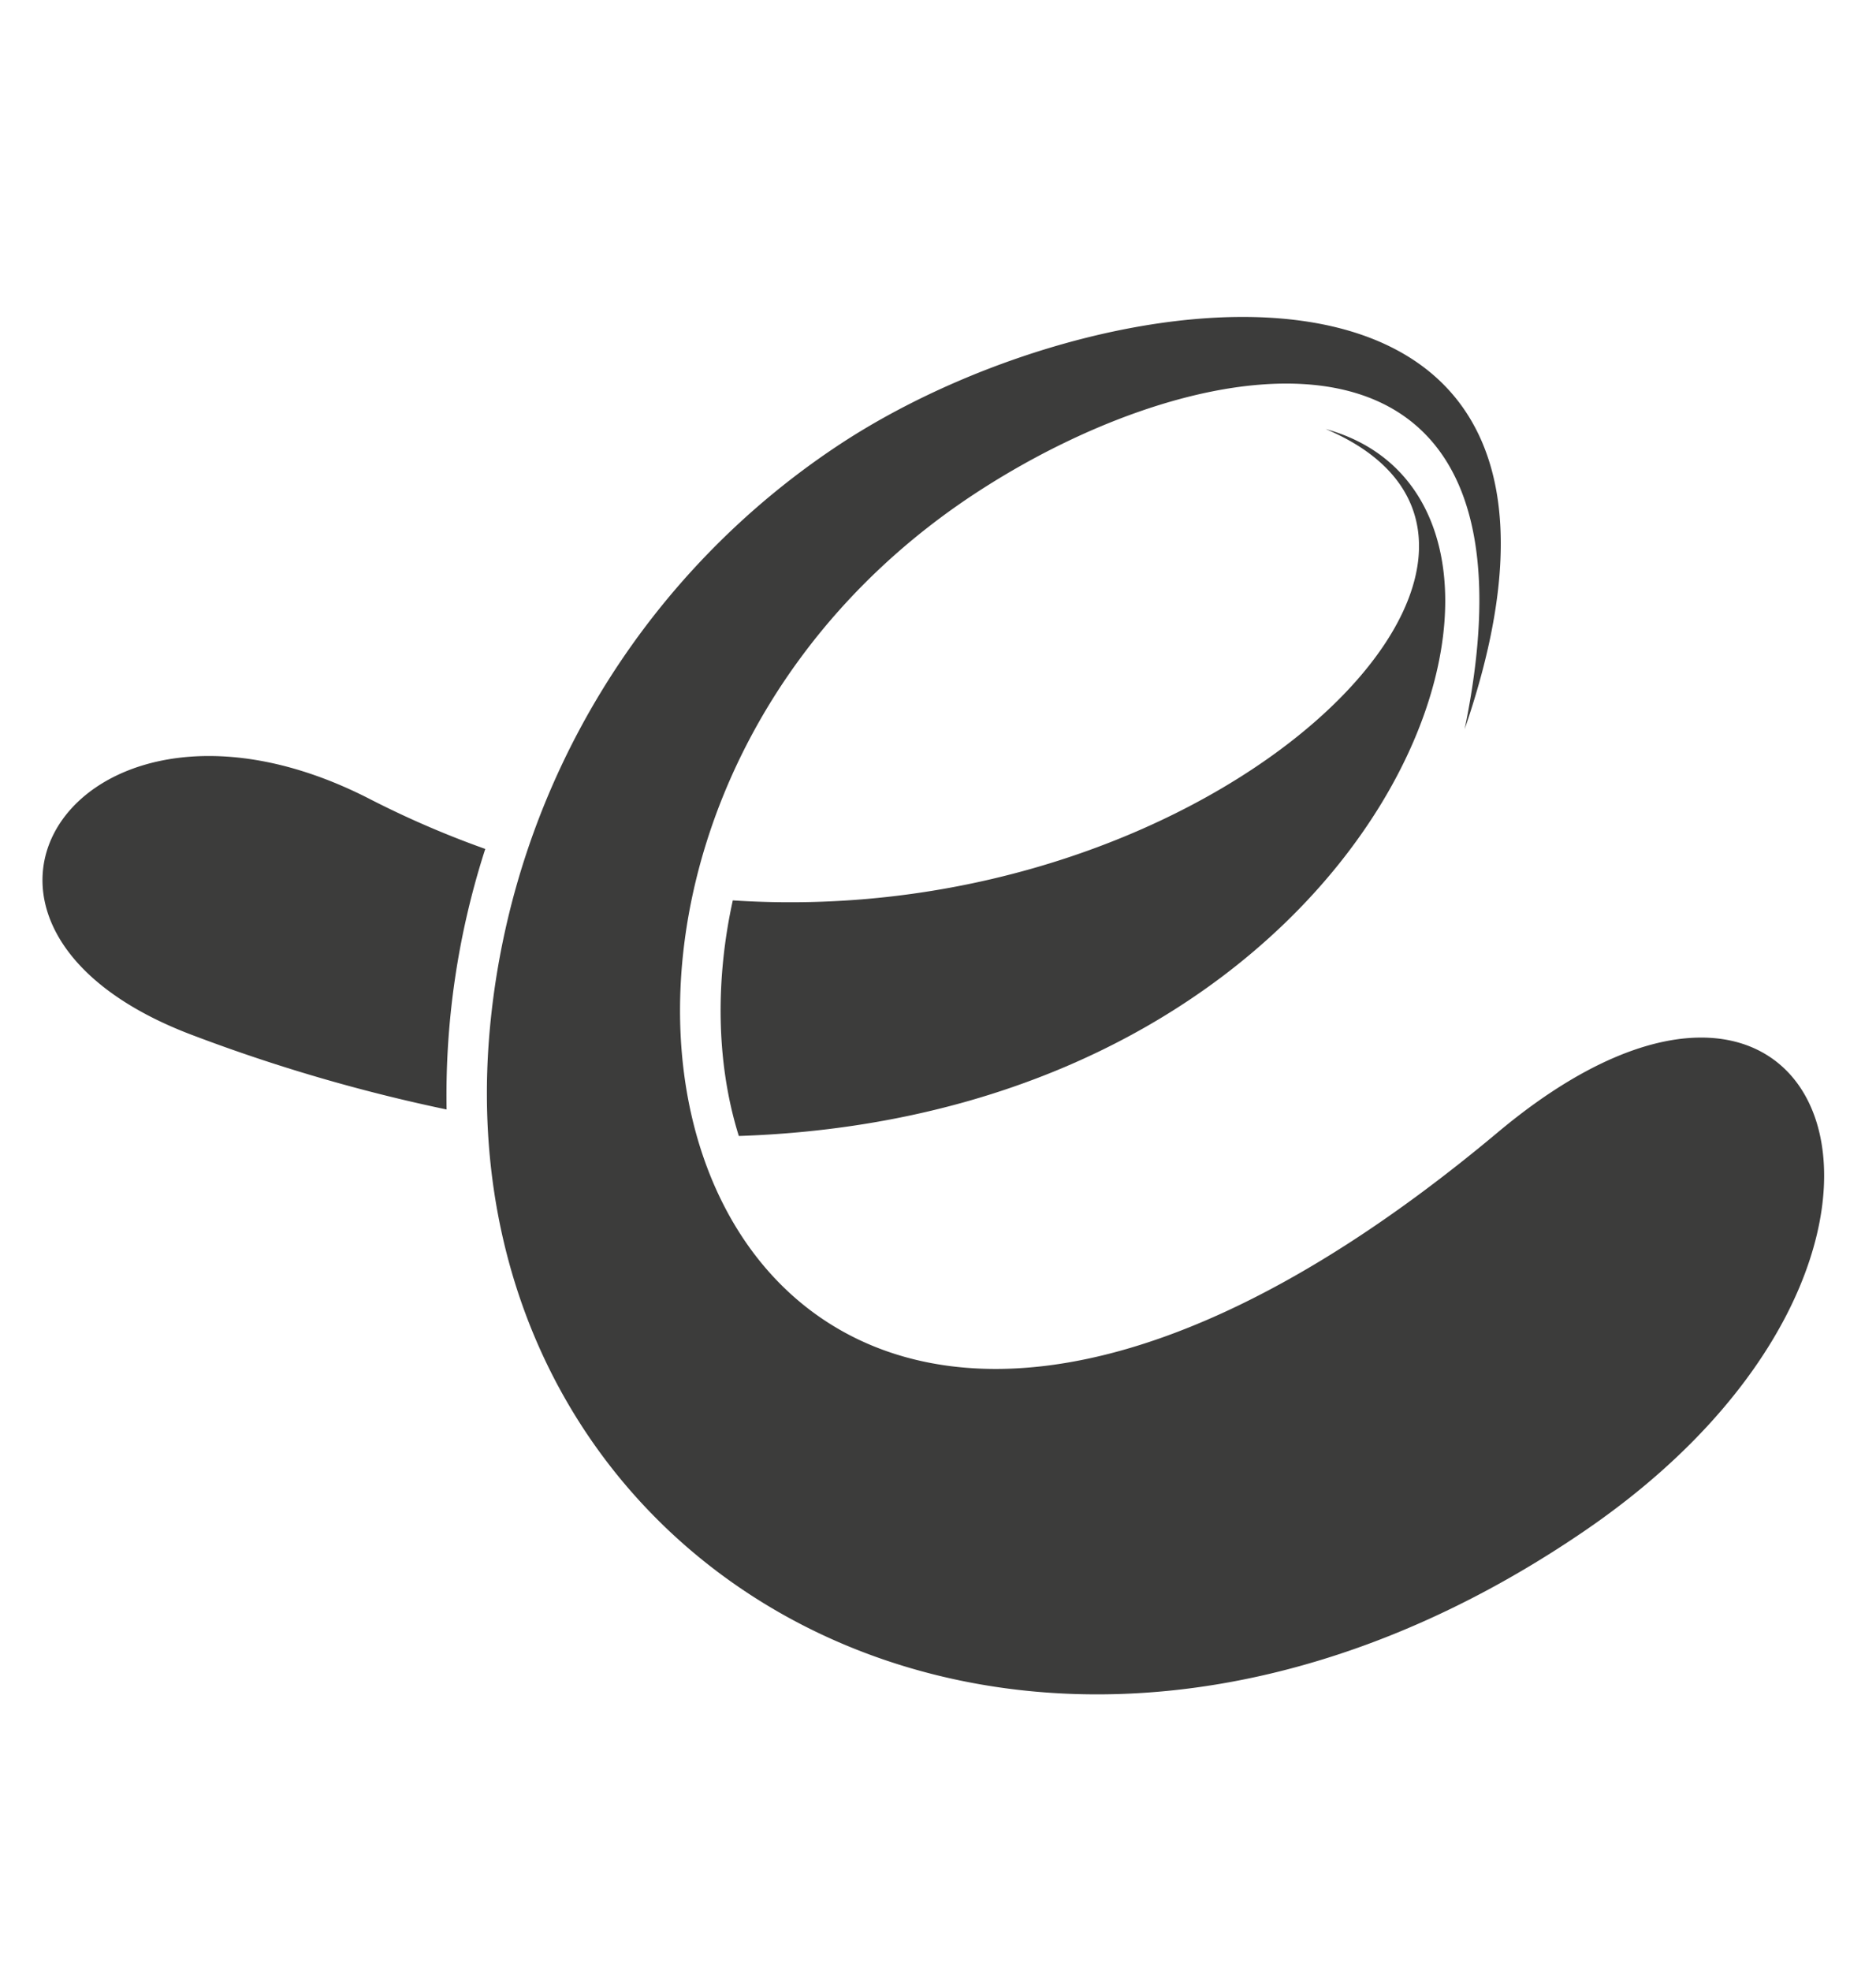 <svg id="Layer_1" data-name="Layer 1" xmlns="http://www.w3.org/2000/svg" viewBox="0 0 311.48 327.13"><defs><style>.cls-1{fill:#3c3c3b;fill-rule:evenodd;}</style></defs><path class="cls-1" d="M248.64,188C114.87,300,68.19,142.85,162.36,81.62c39.17-25.45,95.74-32.82,80.82,39.43,29.64-86.23-57.79-77-103-47.78a130.39,130.39,0,0,0-58.7,96C72,261,169.78,317.9,263.11,254.11,329.65,208.63,304.25,141.38,248.64,188Z"/><path class="cls-1" d="M80.57,140.92a133,133,0,0,0-6.42,43.25,281.82,281.82,0,0,1-42-12.27c-49.29-18.43-18.7-63.83,29.18-39.3A158.48,158.48,0,0,0,80.57,140.92Zm139.54-69.7c46,19.45-17.42,83.57-98.44,78.24-2.8,12.7-2.9,26.65,1,39.11C231.29,184.93,266.22,83.87,220.11,71.22Z"/></svg>